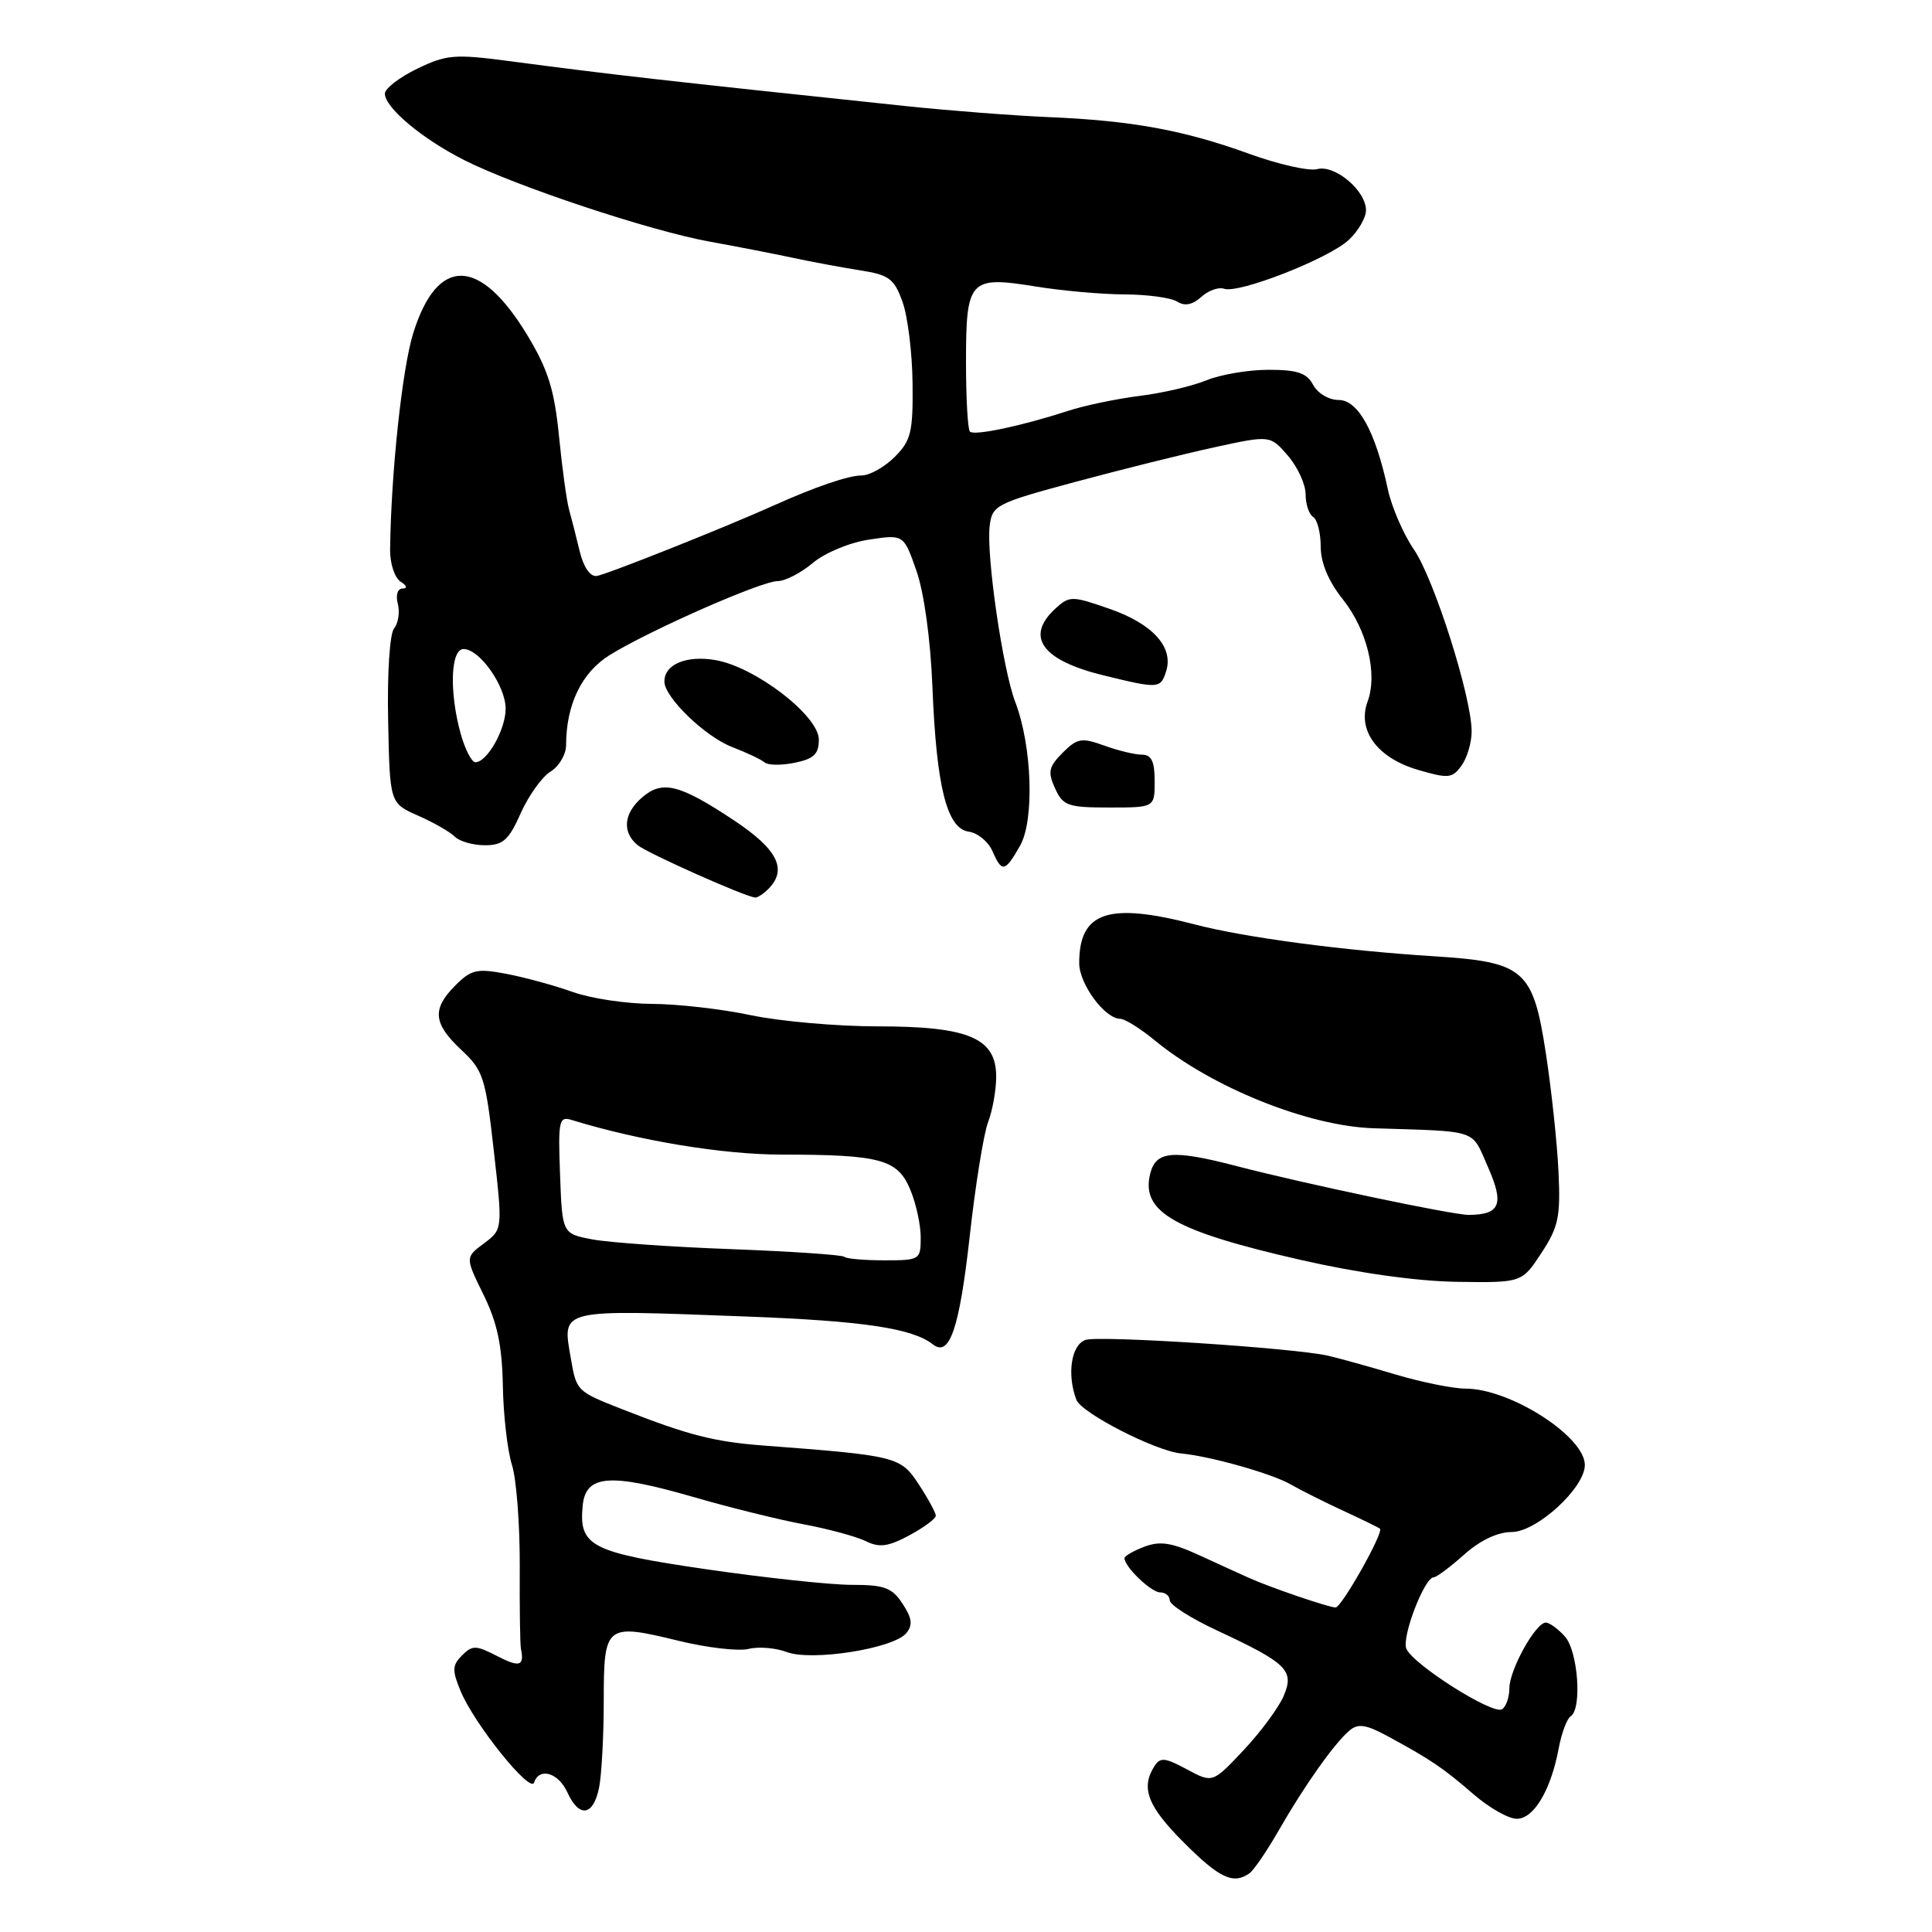 <?xml version="1.0" encoding="UTF-8" standalone="no"?>
<!DOCTYPE svg PUBLIC "-//W3C//DTD SVG 1.1//EN" "http://www.w3.org/Graphics/SVG/1.1/DTD/svg11.dtd" >
<svg xmlns="http://www.w3.org/2000/svg" xmlns:xlink="http://www.w3.org/1999/xlink" version="1.1" viewBox="0 0 256 256">
 <g >
 <path fill="currentColor"
d=" M 165.55 248.23 C 166.12 247.83 167.89 245.25 169.46 242.50 C 172.88 236.54 176.84 230.96 178.82 229.30 C 179.96 228.34 181.01 228.50 183.88 230.06 C 189.57 233.14 191.24 234.27 195.25 237.75 C 197.32 239.54 199.89 241.00 200.98 241.00 C 203.24 241.00 205.49 237.22 206.53 231.70 C 206.91 229.65 207.63 227.73 208.11 227.43 C 209.66 226.47 209.10 218.77 207.35 216.83 C 206.43 215.82 205.30 215.00 204.83 215.00 C 203.48 215.00 200.01 221.26 200.00 223.69 C 200.00 224.90 199.56 226.15 199.02 226.49 C 197.78 227.25 187.13 220.49 186.34 218.44 C 185.73 216.86 188.76 209.00 189.97 209.00 C 190.34 209.00 192.15 207.65 194.00 206.00 C 196.12 204.10 198.45 203.00 200.31 203.00 C 203.62 203.00 210.00 197.15 210.00 194.12 C 210.00 190.34 200.11 184.00 194.20 184.00 C 192.56 184.00 188.35 183.15 184.86 182.11 C 181.36 181.06 177.34 179.95 175.93 179.63 C 171.35 178.60 145.78 176.94 143.86 177.54 C 141.95 178.15 141.34 182.12 142.63 185.49 C 143.31 187.24 153.12 192.27 156.50 192.59 C 160.40 192.96 168.53 195.26 171.00 196.68 C 172.38 197.47 175.53 199.05 178.00 200.19 C 180.47 201.33 182.66 202.40 182.85 202.56 C 183.39 203.03 177.77 213.00 176.97 213.00 C 176.09 213.00 168.23 210.32 165.50 209.08 C 164.40 208.59 161.42 207.23 158.88 206.06 C 155.25 204.40 153.70 204.16 151.63 204.95 C 150.18 205.50 149.00 206.18 149.00 206.46 C 149.00 207.61 152.53 211.00 153.72 211.00 C 154.43 211.00 155.00 211.48 155.00 212.06 C 155.00 212.65 157.81 214.44 161.25 216.04 C 170.56 220.38 171.53 221.33 170.10 224.71 C 169.45 226.24 167.07 229.47 164.80 231.89 C 160.67 236.28 160.67 236.28 157.26 234.44 C 154.34 232.87 153.73 232.82 152.95 234.05 C 151.13 236.92 152.08 239.37 156.86 244.14 C 161.59 248.88 163.41 249.73 165.55 248.23 Z  M 79.38 236.88 C 79.72 235.16 80.00 229.97 80.00 225.34 C 80.00 215.27 80.26 215.06 89.95 217.42 C 93.72 218.34 97.88 218.82 99.19 218.49 C 100.51 218.16 102.78 218.35 104.24 218.90 C 107.54 220.16 118.38 218.45 120.08 216.41 C 120.97 215.33 120.86 214.43 119.60 212.51 C 118.20 210.37 117.19 210.00 112.86 210.00 C 110.05 210.00 101.40 209.07 93.63 207.94 C 78.27 205.70 76.68 204.88 77.21 199.50 C 77.61 195.41 80.80 195.16 91.84 198.35 C 96.60 199.73 103.20 201.37 106.50 201.98 C 109.80 202.60 113.51 203.61 114.74 204.22 C 116.53 205.10 117.69 204.94 120.49 203.44 C 122.42 202.40 124.00 201.23 124.00 200.84 C 124.00 200.46 122.99 198.59 121.75 196.70 C 119.33 193.00 118.85 192.88 101.15 191.54 C 94.61 191.04 91.17 190.16 82.50 186.75 C 76.41 184.36 76.39 184.34 75.64 180.00 C 74.49 173.35 73.84 173.50 99.00 174.45 C 114.40 175.03 120.91 176.01 123.62 178.14 C 125.82 179.88 127.13 176.03 128.49 163.83 C 129.24 157.05 130.34 150.23 130.93 148.68 C 131.52 147.14 132.00 144.42 132.00 142.65 C 132.00 137.55 128.35 136.00 116.35 136.00 C 110.93 136.00 103.35 135.33 99.50 134.52 C 95.65 133.70 89.74 133.03 86.38 133.02 C 83.01 133.01 78.28 132.30 75.88 131.44 C 73.47 130.58 69.52 129.50 67.10 129.04 C 63.21 128.30 62.44 128.47 60.35 130.56 C 57.21 133.70 57.39 135.62 61.13 139.12 C 64.04 141.84 64.34 142.77 65.43 152.47 C 66.61 162.90 66.61 162.90 64.12 164.76 C 61.64 166.61 61.64 166.61 64.07 171.56 C 65.89 175.26 66.53 178.29 66.63 183.62 C 66.70 187.54 67.25 192.27 67.84 194.12 C 68.43 195.98 68.89 202.00 68.87 207.50 C 68.84 213.00 68.91 217.95 69.03 218.50 C 69.50 220.77 68.84 220.97 65.88 219.44 C 63.08 217.99 62.59 217.98 61.23 219.34 C 59.92 220.65 59.89 221.32 61.03 224.07 C 62.83 228.43 70.27 237.69 70.77 236.20 C 71.45 234.14 73.99 234.88 75.18 237.50 C 76.74 240.92 78.62 240.64 79.38 236.88 Z  M 204.25 166.02 C 206.51 162.58 206.79 161.21 206.51 155.29 C 206.34 151.55 205.59 144.52 204.85 139.67 C 203.14 128.45 202.01 127.47 190.00 126.71 C 177.93 125.95 164.97 124.23 158.30 122.49 C 146.86 119.51 143.00 120.80 143.00 127.62 C 143.00 130.39 146.40 135.00 148.45 135.00 C 149.05 135.00 151.11 136.29 153.02 137.86 C 160.61 144.11 173.35 149.22 182.00 149.50 C 196.11 149.95 194.91 149.54 197.16 154.63 C 199.34 159.57 198.79 160.95 194.62 160.98 C 192.55 161.00 172.82 156.85 163.77 154.49 C 155.37 152.31 153.16 152.51 152.41 155.51 C 151.14 160.58 155.56 163.11 172.37 166.95 C 179.96 168.68 187.72 169.77 193.08 169.85 C 201.66 169.97 201.66 169.97 204.25 166.02 Z  M 101.80 117.80 C 104.38 115.22 103.05 112.55 97.27 108.71 C 90.05 103.92 87.78 103.35 85.11 105.64 C 82.64 107.75 82.39 110.25 84.48 111.98 C 85.76 113.04 98.51 118.73 100.05 118.93 C 100.35 118.97 101.14 118.46 101.80 117.80 Z  M 135.16 112.07 C 137.09 108.68 136.76 98.84 134.52 93.00 C 132.86 88.66 130.66 73.49 131.14 69.66 C 131.48 66.94 132.00 66.68 142.50 63.85 C 148.55 62.22 156.83 60.16 160.91 59.27 C 168.31 57.66 168.31 57.66 170.66 60.39 C 171.95 61.89 173.00 64.18 173.00 65.50 C 173.00 66.81 173.45 68.16 174.00 68.50 C 174.55 68.84 175.00 70.60 175.00 72.42 C 175.00 74.57 176.02 77.01 177.92 79.40 C 181.16 83.48 182.57 89.29 181.21 92.97 C 179.81 96.76 182.49 100.41 187.82 101.99 C 191.91 103.19 192.42 103.15 193.65 101.46 C 194.39 100.45 195.00 98.40 195.00 96.92 C 195.00 92.36 190.03 76.71 187.35 72.81 C 185.96 70.79 184.40 67.19 183.89 64.81 C 182.26 57.18 179.96 53.00 177.38 53.00 C 176.09 53.00 174.60 52.12 174.00 51.00 C 173.16 49.42 171.91 49.00 168.09 49.00 C 165.42 49.00 161.73 49.63 159.87 50.39 C 158.02 51.15 154.03 52.09 151.00 52.46 C 147.97 52.84 143.70 53.73 141.50 54.45 C 135.39 56.44 129.10 57.77 128.52 57.19 C 128.23 56.90 128.00 52.75 128.00 47.96 C 128.00 37.05 128.47 36.55 137.15 37.95 C 140.64 38.52 145.97 39.00 149.00 39.01 C 152.03 39.02 155.16 39.45 155.98 39.96 C 156.98 40.60 158.00 40.40 159.17 39.35 C 160.11 38.49 161.47 38.01 162.19 38.26 C 164.12 38.95 176.10 34.26 178.73 31.78 C 179.98 30.61 181.00 28.85 181.00 27.86 C 181.00 25.26 176.89 21.79 174.53 22.41 C 173.44 22.70 169.39 21.78 165.52 20.38 C 156.88 17.25 150.04 15.99 139.00 15.52 C 134.32 15.32 125.89 14.67 120.25 14.08 C 88.05 10.69 80.85 9.87 67.52 8.10 C 60.23 7.14 59.17 7.23 55.27 9.11 C 52.92 10.25 51.00 11.73 51.00 12.40 C 51.00 14.26 55.91 18.38 61.50 21.21 C 68.34 24.67 86.10 30.58 94.00 32.01 C 97.58 32.66 102.53 33.62 105.00 34.15 C 107.47 34.68 111.49 35.43 113.91 35.81 C 117.81 36.42 118.48 36.91 119.59 40.00 C 120.28 41.92 120.88 46.78 120.92 50.80 C 120.99 57.26 120.72 58.37 118.55 60.55 C 117.20 61.90 115.23 63.00 114.17 63.00 C 112.43 63.00 107.96 64.53 102.50 66.99 C 96.13 69.86 80.28 76.17 79.06 76.32 C 78.19 76.43 77.31 75.14 76.80 73.00 C 76.34 71.08 75.71 68.60 75.40 67.50 C 75.09 66.40 74.49 62.04 74.07 57.80 C 73.46 51.64 72.62 48.97 69.90 44.46 C 63.61 34.02 57.96 33.89 54.76 44.13 C 53.29 48.82 51.81 62.69 51.69 72.84 C 51.67 74.67 52.30 76.57 53.08 77.07 C 53.92 77.60 54.03 77.98 53.34 77.98 C 52.68 77.99 52.41 78.86 52.71 80.01 C 53.00 81.11 52.78 82.57 52.22 83.26 C 51.64 83.97 51.30 89.18 51.43 95.46 C 51.65 106.42 51.65 106.42 55.38 108.07 C 57.44 108.97 59.63 110.23 60.26 110.86 C 60.89 111.49 62.69 112.00 64.26 112.00 C 66.65 112.00 67.42 111.32 69.00 107.75 C 70.05 105.41 71.82 102.93 72.95 102.24 C 74.08 101.55 75.00 99.97 75.01 98.74 C 75.02 93.36 77.07 89.12 80.77 86.81 C 86.00 83.56 100.88 77.00 103.04 77.00 C 104.03 77.00 106.13 75.92 107.71 74.59 C 109.30 73.25 112.59 71.88 115.16 71.50 C 119.75 70.81 119.75 70.81 121.44 75.66 C 122.45 78.54 123.30 84.76 123.55 91.00 C 124.08 104.27 125.46 109.78 128.36 110.20 C 129.54 110.36 130.94 111.51 131.49 112.75 C 132.76 115.66 133.16 115.58 135.16 112.07 Z  M 153.00 103.50 C 153.00 100.89 152.57 100.00 151.32 100.00 C 150.40 100.00 148.14 99.46 146.31 98.79 C 143.32 97.71 142.74 97.81 140.80 99.75 C 138.95 101.61 138.81 102.28 139.80 104.46 C 140.85 106.77 141.50 107.00 146.98 107.00 C 153.00 107.00 153.00 107.00 153.00 103.50 Z  M 108.50 98.00 C 108.50 94.84 100.06 88.35 94.77 87.46 C 90.89 86.80 87.96 88.07 88.04 90.37 C 88.12 92.48 93.48 97.63 97.00 98.98 C 98.92 99.72 100.87 100.64 101.31 101.02 C 101.76 101.41 103.56 101.43 105.31 101.07 C 107.84 100.55 108.50 99.92 108.50 98.00 Z  M 154.52 88.95 C 155.53 85.75 152.75 82.67 147.04 80.68 C 142.09 78.95 141.72 78.94 139.91 80.58 C 135.77 84.33 138.01 87.49 146.23 89.49 C 153.53 91.28 153.78 91.26 154.52 88.95 Z  M 111.87 166.53 C 111.61 166.28 104.90 165.82 96.95 165.52 C 89.00 165.23 80.70 164.64 78.50 164.23 C 74.50 163.47 74.50 163.47 74.21 155.65 C 73.94 148.53 74.07 147.89 75.71 148.39 C 84.71 151.16 95.77 152.99 103.63 152.99 C 116.69 153.00 118.94 153.62 120.61 157.62 C 121.38 159.44 122.00 162.30 122.00 163.97 C 122.00 166.93 121.88 167.00 117.17 167.00 C 114.51 167.00 112.12 166.79 111.87 166.53 Z  M 61.05 97.25 C 59.51 91.69 59.70 86.00 61.43 86.00 C 63.55 86.00 67.00 90.89 67.00 93.91 C 67.00 96.66 64.55 101.00 62.99 101.00 C 62.50 101.00 61.63 99.31 61.05 97.25 Z "/>
</g>
</svg>